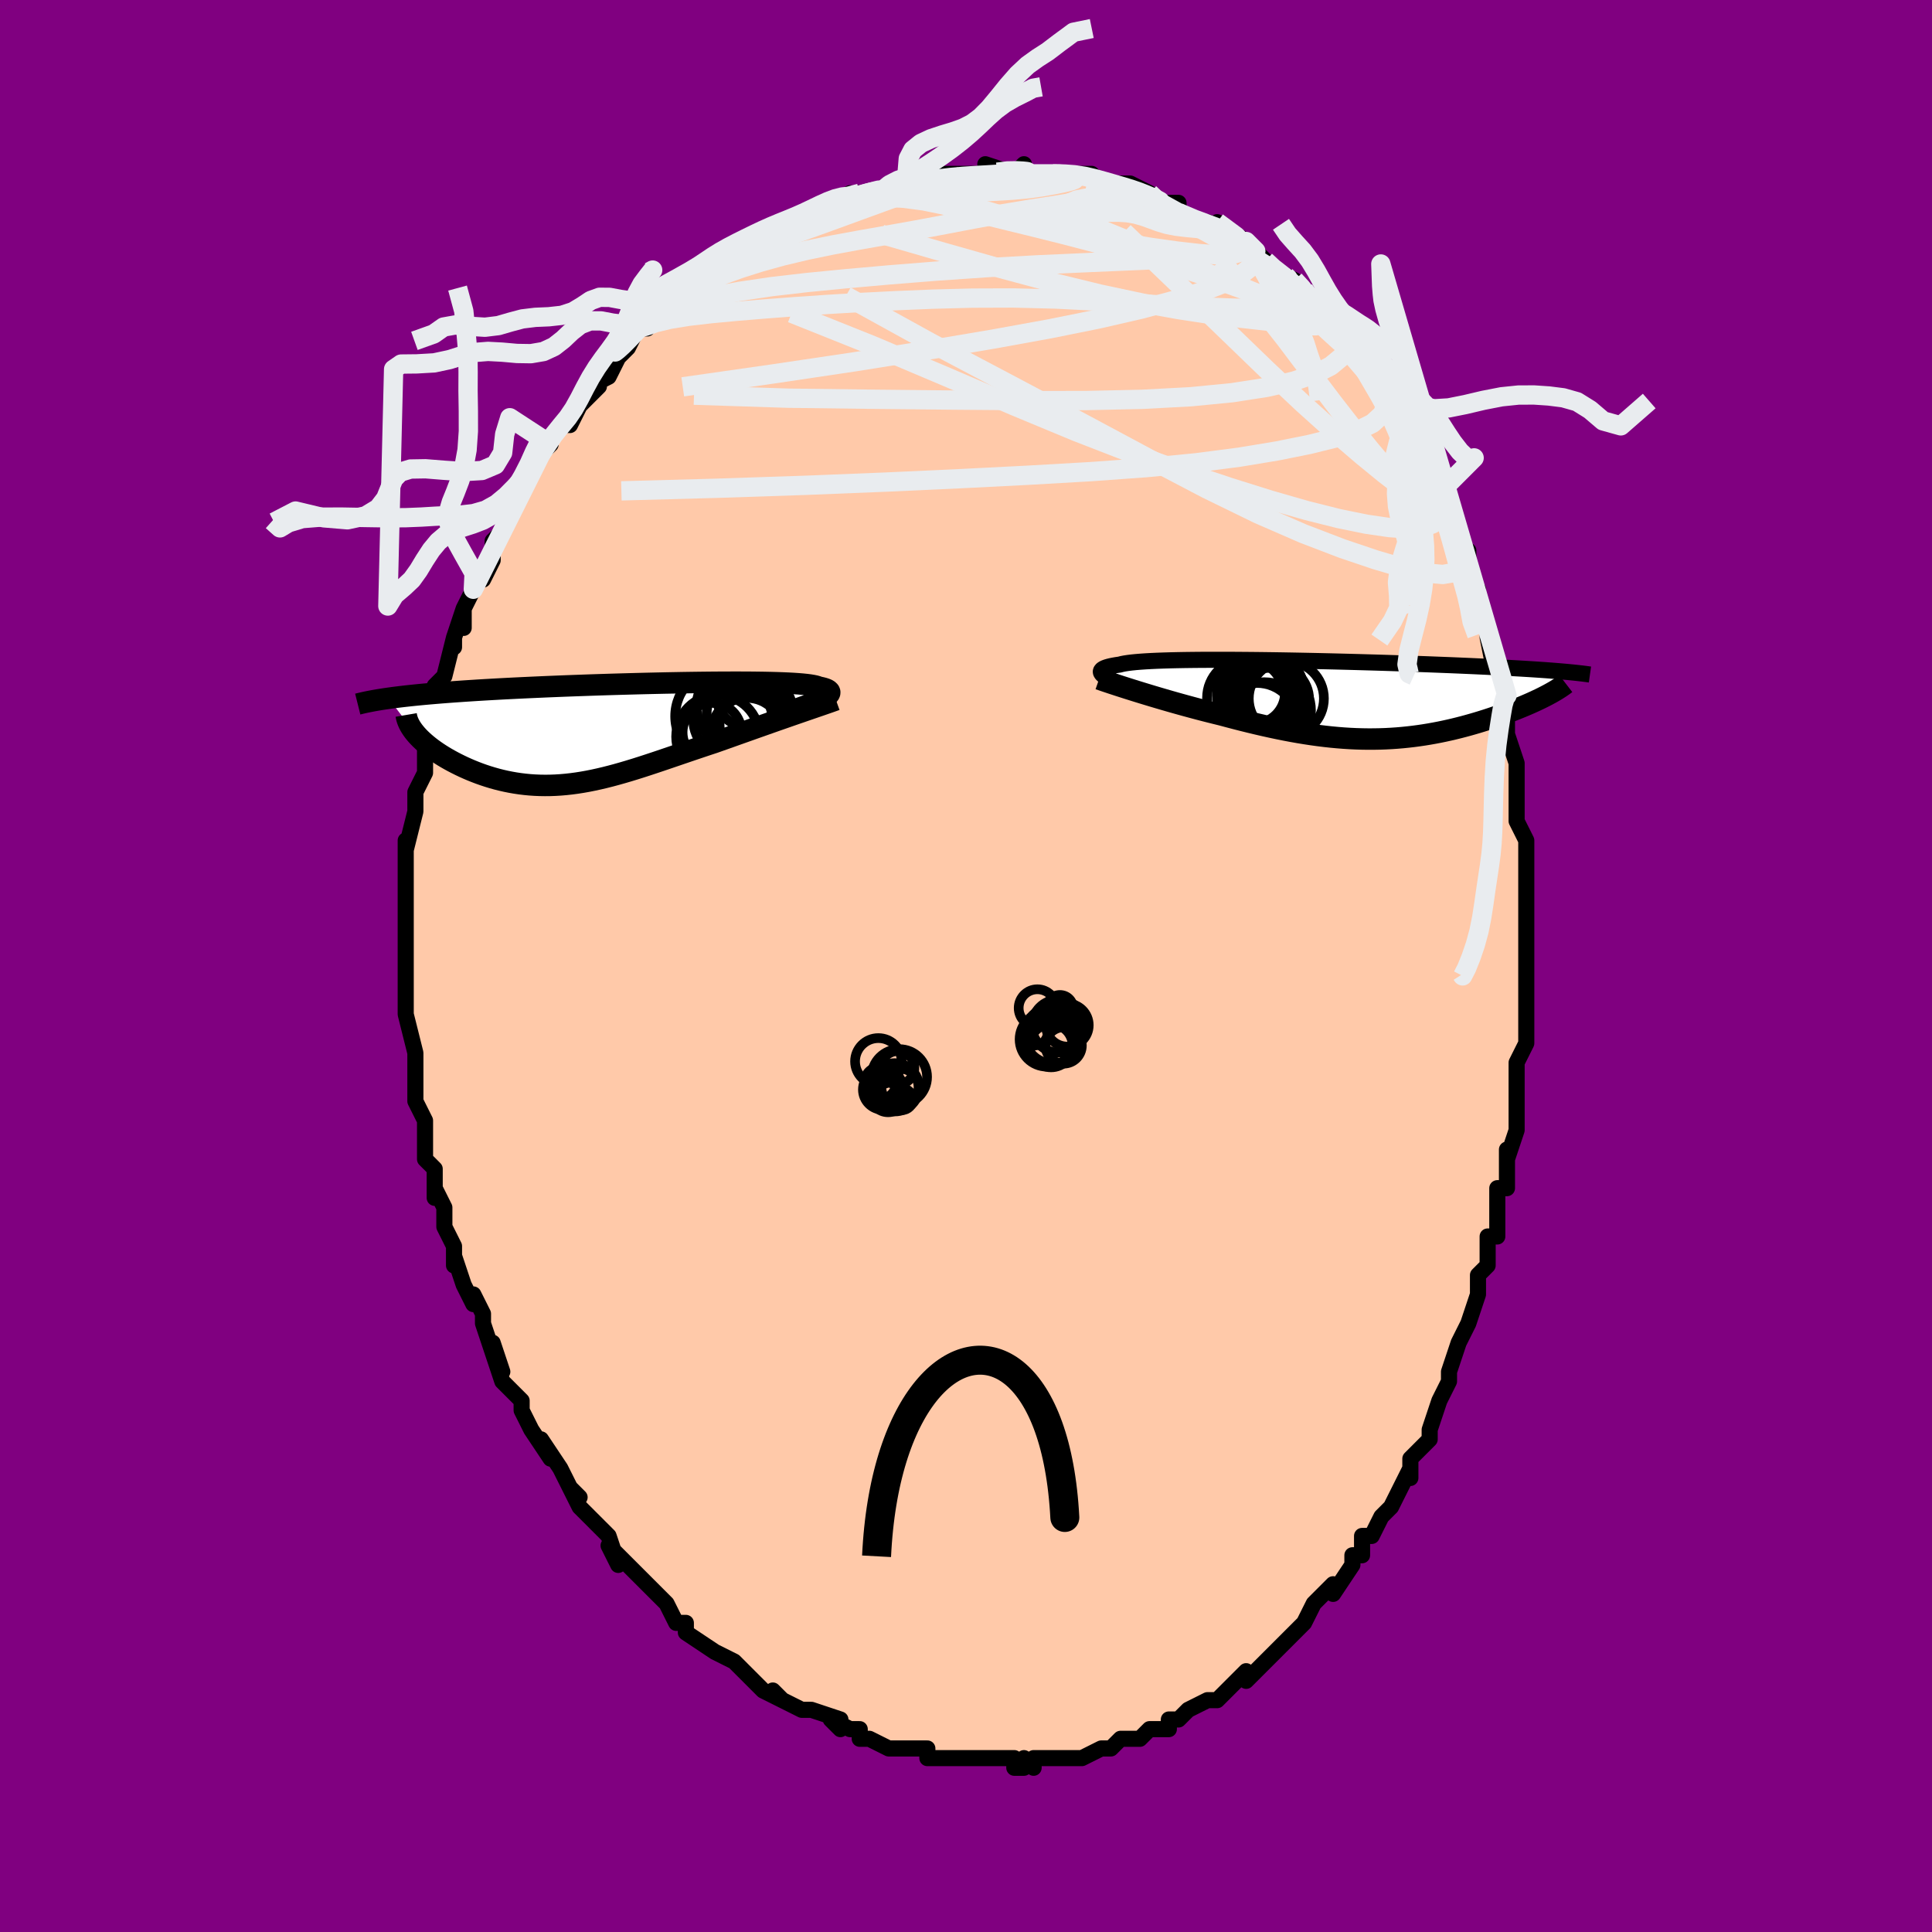 <svg viewBox="-100 -100 200 200" xmlns="http://www.w3.org/2000/svg" width="400" height="400" id="face-svg"><defs><clipPath id="leftEyeClipPath"><polyline points="21.749,-3.648,21.95,-3.759,22.118,-3.865,22.254,-3.967,22.356,-4.064,22.426,-4.156,22.463,-4.243,22.467,-4.327,22.438,-4.406,22.376,-4.48,22.282,-4.551,22.156,-4.618,21.997,-4.68,21.807,-4.739,21.586,-4.794,21.334,-4.846,21.173,-4.908,20.965,-4.967,20.708,-5.02,20.403,-5.07,20.05,-5.115,19.651,-5.156,19.207,-5.193,18.718,-5.226,18.186,-5.255,17.612,-5.28,16.999,-5.301,16.348,-5.319,15.66,-5.333,14.939,-5.343,14.186,-5.351,13.403,-5.355,12.592,-5.356,11.757,-5.354,10.898,-5.35,10.019,-5.343,9.122,-5.333,8.209,-5.321,7.282,-5.307,6.344,-5.29,5.398,-5.272,4.444,-5.251,3.486,-5.229,2.526,-5.205,1.566,-5.179,0.607,-5.152,-0.347,-5.124,-1.297,-5.094,-2.239,-5.063,-3.172,-5.03,-4.094,-4.997,-5.005,-4.963,-5.902,-4.927,-6.784,-4.891,-7.651,-4.853,-8.501,-4.815,-9.333,-4.776,-10.147,-4.737,-10.942,-4.697,-11.717,-4.656,-12.473,-4.614,-13.208,-4.572,-13.923,-4.529,-14.617,-4.485,-15.292,-4.441,-15.946,-4.396,-16.582,-4.351,-17.2,-4.305,-17.801,-4.258,-18.383,-4.21,-18.946,-4.162,-19.492,-4.113,-20.02,-4.063,-20.53,-4.012,-21.022,-3.96,-21.496,-3.908,-21.952,-3.855,-22.391,-3.801,-22.813,-3.746,-23.218,-3.69,-20.458,-0.097,-20.289,0.102,-20.105,0.302,-19.908,0.503,-19.697,0.704,-19.472,0.906,-19.234,1.109,-18.983,1.311,-18.72,1.512,-18.444,1.712,-18.156,1.911,-17.856,2.108,-17.545,2.304,-17.223,2.496,-16.89,2.685,-16.546,2.873,-16.188,3.059,-15.818,3.243,-15.435,3.425,-15.041,3.602,-14.636,3.775,-14.22,3.942,-13.794,4.104,-13.359,4.258,-12.915,4.404,-12.462,4.542,-12.001,4.671,-11.532,4.79,-11.056,4.898,-10.573,4.995,-10.083,5.081,-9.586,5.155,-9.083,5.216,-8.574,5.265,-8.059,5.3,-7.538,5.322,-7.012,5.33,-6.479,5.325,-5.941,5.305,-5.398,5.272,-4.848,5.224,-4.293,5.163,-3.731,5.088,-3.163,4.999,-2.59,4.897,-2.009,4.781,-1.422,4.653,-0.827,4.513,-0.226,4.361,0.383,4.198,0.999,4.024,1.624,3.84,2.257,3.647,2.898,3.445,3.547,3.235,4.205,3.018,4.872,2.795,5.547,2.566,6.231,2.333,6.923,2.097,7.624,1.858,8.332,1.617,9.048,1.376,9.77,1.134,10.499,0.894,11.081,0.688,11.663,0.482,12.246,0.275,12.828,0.068,13.408,-0.138,13.987,-0.343,14.562,-0.548,15.134,-0.75,15.7,-0.95,16.262,-1.148,16.816,-1.343,17.363,-1.535,17.901,-1.722,18.428,-1.906,18.944,-2.085"></polyline></clipPath><clipPath id="rightEyeClipPath"><polyline points="-24.363,-2.519,-24.47,-2.621,-24.546,-2.718,-24.591,-2.811,-24.604,-2.9,-24.585,-2.985,-24.535,-3.066,-24.453,-3.143,-24.339,-3.216,-24.193,-3.285,-24.015,-3.351,-23.805,-3.413,-23.565,-3.472,-23.293,-3.527,-22.991,-3.579,-22.658,-3.627,-22.423,-3.688,-22.137,-3.744,-21.801,-3.796,-21.416,-3.844,-20.983,-3.888,-20.501,-3.928,-19.974,-3.964,-19.401,-3.996,-18.786,-4.024,-18.129,-4.048,-17.432,-4.069,-16.699,-4.086,-15.93,-4.1,-15.129,-4.11,-14.298,-4.118,-13.439,-4.122,-12.554,-4.123,-11.648,-4.122,-10.721,-4.118,-9.776,-4.111,-8.817,-4.103,-7.845,-4.092,-6.864,-4.079,-5.875,-4.064,-4.882,-4.047,-3.886,-4.028,-2.89,-4.008,-1.895,-3.987,-0.905,-3.964,0.079,-3.94,1.055,-3.915,2.021,-3.889,2.975,-3.862,3.916,-3.835,4.842,-3.807,5.752,-3.778,6.645,-3.749,7.52,-3.719,8.375,-3.689,9.21,-3.659,10.024,-3.628,10.817,-3.597,11.588,-3.567,12.338,-3.536,13.065,-3.505,13.77,-3.474,14.454,-3.443,15.116,-3.412,15.758,-3.381,16.379,-3.35,16.981,-3.32,17.564,-3.289,18.128,-3.258,18.673,-3.227,19.2,-3.196,19.708,-3.165,20.199,-3.134,20.671,-3.103,21.125,-3.072,21.562,-3.041,21.982,-3.009,22.385,-2.978,22.771,-2.947,23.141,-2.915,21.654,-0.489,21.408,-0.361,21.151,-0.23,20.883,-0.098,20.605,0.035,20.317,0.17,20.018,0.306,19.709,0.443,19.39,0.581,19.061,0.719,18.722,0.858,18.375,0.998,18.018,1.137,17.652,1.276,17.277,1.415,16.892,1.554,16.496,1.694,16.089,1.834,15.671,1.974,15.243,2.113,14.805,2.251,14.357,2.387,13.9,2.521,13.433,2.653,12.958,2.782,12.474,2.907,11.981,3.029,11.48,3.146,10.971,3.258,10.455,3.365,9.93,3.466,9.398,3.561,8.859,3.649,8.312,3.73,7.758,3.804,7.197,3.869,6.629,3.927,6.054,3.976,5.471,4.016,4.882,4.047,4.286,4.068,3.682,4.079,3.072,4.081,2.454,4.072,1.829,4.053,1.197,4.024,0.558,3.984,-0.089,3.933,-0.743,3.872,-1.404,3.8,-2.073,3.717,-2.749,3.624,-3.432,3.52,-4.123,3.407,-4.821,3.283,-5.525,3.15,-6.237,3.007,-6.955,2.855,-7.68,2.695,-8.41,2.526,-9.145,2.35,-9.886,2.167,-10.63,1.977,-11.378,1.781,-12.128,1.581,-12.738,1.431,-13.347,1.279,-13.954,1.124,-14.559,0.966,-15.159,0.806,-15.756,0.644,-16.348,0.481,-16.933,0.317,-17.512,0.152,-18.082,-0.013,-18.644,-0.178,-19.195,-0.341,-19.735,-0.504,-20.262,-0.664,-20.775,-0.822"></polyline></clipPath><filter id="fuzzy"><feTurbulence id="turbulence" baseFrequency="0.05" numOctaves="3" type="noise" result="noise"></feTurbulence><feDisplacementMap in="SourceGraphic" in2="noise" scale="2"></feDisplacementMap></filter><linearGradient id="rainbowGradient" x1="0%" y1="0%" x2="100%" y2="0%"><stop offset="0%" style="stop-color: rgb(44, 34, 43);  stop-opacity: 1"></stop><stop offset="50%" style="stop-color: rgb(185, 55, 55);  stop-opacity: 1"></stop><stop offset="100%" style="stop-color: rgb(255, 105, 180);  stop-opacity: 1"></stop></linearGradient></defs><title>That&#39;s an ugly face</title><desc>CREATED BY XUAN TANG, MORE INFO AT TXSTC55.GITHUB.IO</desc><rect x="-100" y="-100" width="100%" height="100%" opacity="1" fill="rgb(128, 0, 128)"></rect><polyline id="faceContour" points="58,1,58,2,58,1,58,3,58,6,58,7,58,8,57,10,57,11,57,12,57,12,57,14,57,17,56,20,56,19,56,20,56,23,55,23,55,25,55,28,54,28,54,28,54,31,53,32,53,33,53,33,53,34,52,37,52,37,51,39,51,39,50,42,50,42,50,43,49,45,48,48,48,48,48,49,46,51,46,51,46,53,46,52,45,54,45,54,44,56,44,56,43,57,42,59,41,59,41,61,40,61,40,62,38,65,38,64,38,64,37,65,36,66,35,68,35,68,34,69,33,70,33,70,32,71,31,72,30,73,29,74,29,73,27,75,27,75,26,76,26,76,25,76,23,77,23,77,22,78,21,78,21,78,21,79,19,79,18,80,18,80,16,80,15,81,15,81,15,81,14,81,14,81,12,82,11,82,10,82,9,82,7,82,7,83,6,82,6,83,5,83,5,82,3,82,3,82,1,82,0,82,-2,82,-1,82,-3,82,-4,82,-4,81,-5,81,-6,81,-7,81,-8,81,-8,81,-10,80,-11,80,-11,79,-12,79,-14,78,-13,79,-13,78,-16,77,-17,77,-17,77,-19,76,-20,75,-19,76,-21,75,-22,74,-23,73,-22,74,-24,72,-24,72,-26,71,-26,71,-26,71,-29,69,-29,68,-30,68,-31,66,-31,66,-32,65,-33,64,-32,65,-34,63,-35,62,-37,60,-36,62,-37,59,-37,59,-38,58,-38,58,-40,56,-40,56,-41,54,-40,55,-41,54,-42,52,-42,52,-44,49,-43,51,-45,48,-46,46,-45,48,-46,46,-46,45,-48,43,-49,40,-48,42,-49,39,-49,40,-50,37,-50,36,-51,34,-51,35,-52,33,-53,30,-53,31,-53,29,-53,29,-54,27,-54,26,-54,25,-55,23,-55,24,-55,21,-55,21,-55,21,-56,20,-56,17,-56,16,-57,14,-57,13,-57,11,-57,11,-57,11,-57,9,-57,9,-58,5,-58,5,-58,4,-58,2,-58,1,-58,-1,-58,0,-58,-3,-58,-4,-58,-4,-58,-7,-58,-7,-58,-10,-58,-9,-58,-10,-58,-12,-58,-13,-58,-12,-57,-16,-57,-16,-57,-18,-56,-20,-56,-21,-56,-20,-56,-23,-56,-22,-56,-25,-55,-25,-55,-29,-55,-29,-54,-30,-54,-30,-53,-34,-53,-33,-53,-34,-52,-37,-52,-35,-52,-37,-51,-39,-50,-41,-50,-40,-49,-42,-49,-42,-49,-43,-49,-44,-48,-45,-48,-45,-47,-49,-46,-49,-46,-50,-45,-51,-44,-53,-43,-54,-44,-53,-42,-56,-42,-56,-41,-56,-40,-58,-40,-58,-38,-60,-39,-60,-37,-61,-36,-63,-36,-63,-35,-64,-35,-64,-34,-66,-33,-66,-33,-67,-33,-67,-31,-68,-30,-69,-31,-68,-28,-70,-28,-70,-26,-72,-27,-71,-26,-72,-25,-73,-24,-74,-23,-74,-22,-75,-21,-75,-21,-75,-19,-76,-19,-77,-17,-77,-18,-77,-16,-78,-15,-78,-14,-79,-14,-79,-12,-80,-13,-79,-11,-80,-9,-80,-8,-81,-6,-81,-6,-81,-6,-81,-6,-81,-5,-82,-3,-82,-2,-82,0,-82,0,-82,1,-82,2,-82,3,-82,2,-83,5,-82,6,-83,6,-82,7,-82,8,-82,9,-82,11,-82,10,-82,13,-82,13,-82,14,-81,15,-81,16,-81,16,-81,17,-81,19,-80,20,-79,20,-79,20,-79,22,-79,22,-78,24,-77,25,-77,27,-76,27,-76,26,-77,29,-75,30,-74,29,-74,30,-74,31,-73,32,-72,32,-72,34,-71,35,-70,35,-70,36,-68,37,-68,37,-67,38,-66,39,-66,40,-64,40,-64,40,-65,40,-64,41,-63,42,-61,43,-60,43,-60,45,-58,46,-56,45,-56,47,-54,47,-54,47,-53,48,-52,48,-51,49,-48,49,-49,50,-48,50,-47,50,-46,51,-44,52,-41,52,-43,52,-41,53,-38,53,-39,53,-36,54,-35,54,-35,54,-34,55,-29,55,-29,56,-28,56,-28,56,-28,56,-26,56,-25,56,-24,57,-21,57,-20,57,-17,57,-16,57,-15,58,-13,58,-13,58,-13,58,-10,58,-10,58,-7,58,-6,58,-4,58,-2,58,-2,58,1,58,2" fill="#ffc9a9" stroke="black" stroke-width="1.667" stroke-linejoin="round" filter="url(#fuzzy)"></polyline><g transform="translate(38.56 -27.574)"><polyline id="rightCountour" points="-24.363,-2.519,-24.47,-2.621,-24.546,-2.718,-24.591,-2.811,-24.604,-2.9,-24.585,-2.985,-24.535,-3.066,-24.453,-3.143,-24.339,-3.216,-24.193,-3.285,-24.015,-3.351,-23.805,-3.413,-23.565,-3.472,-23.293,-3.527,-22.991,-3.579,-22.658,-3.627,-22.423,-3.688,-22.137,-3.744,-21.801,-3.796,-21.416,-3.844,-20.983,-3.888,-20.501,-3.928,-19.974,-3.964,-19.401,-3.996,-18.786,-4.024,-18.129,-4.048,-17.432,-4.069,-16.699,-4.086,-15.93,-4.1,-15.129,-4.11,-14.298,-4.118,-13.439,-4.122,-12.554,-4.123,-11.648,-4.122,-10.721,-4.118,-9.776,-4.111,-8.817,-4.103,-7.845,-4.092,-6.864,-4.079,-5.875,-4.064,-4.882,-4.047,-3.886,-4.028,-2.89,-4.008,-1.895,-3.987,-0.905,-3.964,0.079,-3.94,1.055,-3.915,2.021,-3.889,2.975,-3.862,3.916,-3.835,4.842,-3.807,5.752,-3.778,6.645,-3.749,7.52,-3.719,8.375,-3.689,9.21,-3.659,10.024,-3.628,10.817,-3.597,11.588,-3.567,12.338,-3.536,13.065,-3.505,13.77,-3.474,14.454,-3.443,15.116,-3.412,15.758,-3.381,16.379,-3.35,16.981,-3.32,17.564,-3.289,18.128,-3.258,18.673,-3.227,19.2,-3.196,19.708,-3.165,20.199,-3.134,20.671,-3.103,21.125,-3.072,21.562,-3.041,21.982,-3.009,22.385,-2.978,22.771,-2.947,23.141,-2.915,21.654,-0.489,21.408,-0.361,21.151,-0.23,20.883,-0.098,20.605,0.035,20.317,0.17,20.018,0.306,19.709,0.443,19.39,0.581,19.061,0.719,18.722,0.858,18.375,0.998,18.018,1.137,17.652,1.276,17.277,1.415,16.892,1.554,16.496,1.694,16.089,1.834,15.671,1.974,15.243,2.113,14.805,2.251,14.357,2.387,13.9,2.521,13.433,2.653,12.958,2.782,12.474,2.907,11.981,3.029,11.48,3.146,10.971,3.258,10.455,3.365,9.93,3.466,9.398,3.561,8.859,3.649,8.312,3.73,7.758,3.804,7.197,3.869,6.629,3.927,6.054,3.976,5.471,4.016,4.882,4.047,4.286,4.068,3.682,4.079,3.072,4.081,2.454,4.072,1.829,4.053,1.197,4.024,0.558,3.984,-0.089,3.933,-0.743,3.872,-1.404,3.8,-2.073,3.717,-2.749,3.624,-3.432,3.52,-4.123,3.407,-4.821,3.283,-5.525,3.15,-6.237,3.007,-6.955,2.855,-7.68,2.695,-8.41,2.526,-9.145,2.35,-9.886,2.167,-10.63,1.977,-11.378,1.781,-12.128,1.581,-12.738,1.431,-13.347,1.279,-13.954,1.124,-14.559,0.966,-15.159,0.806,-15.756,0.644,-16.348,0.481,-16.933,0.317,-17.512,0.152,-18.082,-0.013,-18.644,-0.178,-19.195,-0.341,-19.735,-0.504,-20.262,-0.664,-20.775,-0.822" fill="white" stroke="white" stroke-width="0" stroke-linejoin="round" filter="url(#fuzzy)"></polyline></g><g transform="translate(-36.574 -24.022)"><polyline id="leftCountour" points="21.749,-3.648,21.95,-3.759,22.118,-3.865,22.254,-3.967,22.356,-4.064,22.426,-4.156,22.463,-4.243,22.467,-4.327,22.438,-4.406,22.376,-4.48,22.282,-4.551,22.156,-4.618,21.997,-4.68,21.807,-4.739,21.586,-4.794,21.334,-4.846,21.173,-4.908,20.965,-4.967,20.708,-5.02,20.403,-5.07,20.05,-5.115,19.651,-5.156,19.207,-5.193,18.718,-5.226,18.186,-5.255,17.612,-5.28,16.999,-5.301,16.348,-5.319,15.66,-5.333,14.939,-5.343,14.186,-5.351,13.403,-5.355,12.592,-5.356,11.757,-5.354,10.898,-5.35,10.019,-5.343,9.122,-5.333,8.209,-5.321,7.282,-5.307,6.344,-5.29,5.398,-5.272,4.444,-5.251,3.486,-5.229,2.526,-5.205,1.566,-5.179,0.607,-5.152,-0.347,-5.124,-1.297,-5.094,-2.239,-5.063,-3.172,-5.03,-4.094,-4.997,-5.005,-4.963,-5.902,-4.927,-6.784,-4.891,-7.651,-4.853,-8.501,-4.815,-9.333,-4.776,-10.147,-4.737,-10.942,-4.697,-11.717,-4.656,-12.473,-4.614,-13.208,-4.572,-13.923,-4.529,-14.617,-4.485,-15.292,-4.441,-15.946,-4.396,-16.582,-4.351,-17.2,-4.305,-17.801,-4.258,-18.383,-4.21,-18.946,-4.162,-19.492,-4.113,-20.02,-4.063,-20.53,-4.012,-21.022,-3.96,-21.496,-3.908,-21.952,-3.855,-22.391,-3.801,-22.813,-3.746,-23.218,-3.69,-20.458,-0.097,-20.289,0.102,-20.105,0.302,-19.908,0.503,-19.697,0.704,-19.472,0.906,-19.234,1.109,-18.983,1.311,-18.72,1.512,-18.444,1.712,-18.156,1.911,-17.856,2.108,-17.545,2.304,-17.223,2.496,-16.89,2.685,-16.546,2.873,-16.188,3.059,-15.818,3.243,-15.435,3.425,-15.041,3.602,-14.636,3.775,-14.22,3.942,-13.794,4.104,-13.359,4.258,-12.915,4.404,-12.462,4.542,-12.001,4.671,-11.532,4.79,-11.056,4.898,-10.573,4.995,-10.083,5.081,-9.586,5.155,-9.083,5.216,-8.574,5.265,-8.059,5.3,-7.538,5.322,-7.012,5.33,-6.479,5.325,-5.941,5.305,-5.398,5.272,-4.848,5.224,-4.293,5.163,-3.731,5.088,-3.163,4.999,-2.59,4.897,-2.009,4.781,-1.422,4.653,-0.827,4.513,-0.226,4.361,0.383,4.198,0.999,4.024,1.624,3.84,2.257,3.647,2.898,3.445,3.547,3.235,4.205,3.018,4.872,2.795,5.547,2.566,6.231,2.333,6.923,2.097,7.624,1.858,8.332,1.617,9.048,1.376,9.77,1.134,10.499,0.894,11.081,0.688,11.663,0.482,12.246,0.275,12.828,0.068,13.408,-0.138,13.987,-0.343,14.562,-0.548,15.134,-0.75,15.7,-0.95,16.262,-1.148,16.816,-1.343,17.363,-1.535,17.901,-1.722,18.428,-1.906,18.944,-2.085" fill="white" stroke="white" stroke-width="0" stroke-linejoin="round" filter="url(#fuzzy)"></polyline></g><g transform="translate(38.56 -27.574)"><polyline id="rightUpper" points="-21.762,-1.264,-22.133,-1.41,-22.482,-1.551,-22.809,-1.688,-23.112,-1.82,-23.389,-1.948,-23.64,-2.071,-23.864,-2.189,-24.06,-2.304,-24.226,-2.414,-24.363,-2.519,-24.47,-2.621,-24.546,-2.718,-24.591,-2.811,-24.604,-2.9,-24.585,-2.985,-24.535,-3.066,-24.453,-3.143,-24.339,-3.216,-24.193,-3.285,-24.015,-3.351,-23.805,-3.413,-23.565,-3.472,-23.293,-3.527,-22.991,-3.579,-22.658,-3.627,-22.423,-3.688,-22.137,-3.744,-21.801,-3.796,-21.416,-3.844,-20.983,-3.888,-20.501,-3.928,-19.974,-3.964,-19.401,-3.996,-18.786,-4.024,-18.129,-4.048,-17.432,-4.069,-16.699,-4.086,-15.93,-4.1,-15.129,-4.11,-14.298,-4.118,-13.439,-4.122,-12.554,-4.123,-11.648,-4.122,-10.721,-4.118,-9.776,-4.111,-8.817,-4.103,-7.845,-4.092,-6.864,-4.079,-5.875,-4.064,-4.882,-4.047,-3.886,-4.028,-2.89,-4.008,-1.895,-3.987,-0.905,-3.964,0.079,-3.94,1.055,-3.915,2.021,-3.889,2.975,-3.862,3.916,-3.835,4.842,-3.807,5.752,-3.778,6.645,-3.749,7.52,-3.719,8.375,-3.689,9.21,-3.659,10.024,-3.628,10.817,-3.597,11.588,-3.567,12.338,-3.536,13.065,-3.505,13.77,-3.474,14.454,-3.443,15.116,-3.412,15.758,-3.381,16.379,-3.35,16.981,-3.32,17.564,-3.289,18.128,-3.258,18.673,-3.227,19.2,-3.196,19.708,-3.165,20.199,-3.134,20.671,-3.103,21.125,-3.072,21.562,-3.041,21.982,-3.009,22.385,-2.978,22.771,-2.947,23.141,-2.915,23.495,-2.884,23.834,-2.853,24.158,-2.821,24.467,-2.79,24.761,-2.758,25.042,-2.726,25.309,-2.695,25.563,-2.663,25.804,-2.631,26.032,-2.599" fill="none" stroke="black" stroke-width="1.667" stroke-linejoin="round" filter="url(#fuzzy)"></polyline><polyline id="rightLower" points="-24.784,-2.128,-24.502,-2.03,-24.188,-1.923,-23.844,-1.808,-23.474,-1.684,-23.077,-1.554,-22.657,-1.417,-22.215,-1.275,-21.753,-1.128,-21.273,-0.977,-20.775,-0.822,-20.262,-0.664,-19.735,-0.504,-19.195,-0.341,-18.644,-0.178,-18.082,-0.013,-17.512,0.152,-16.933,0.317,-16.348,0.481,-15.756,0.644,-15.159,0.806,-14.559,0.966,-13.954,1.124,-13.347,1.279,-12.738,1.431,-12.128,1.581,-11.378,1.781,-10.63,1.977,-9.886,2.167,-9.145,2.35,-8.41,2.526,-7.68,2.695,-6.955,2.855,-6.237,3.007,-5.525,3.15,-4.821,3.283,-4.123,3.407,-3.432,3.52,-2.749,3.624,-2.073,3.717,-1.404,3.8,-0.743,3.872,-0.089,3.933,0.558,3.984,1.197,4.024,1.829,4.053,2.454,4.072,3.072,4.081,3.682,4.079,4.286,4.068,4.882,4.047,5.471,4.016,6.054,3.976,6.629,3.927,7.197,3.869,7.758,3.804,8.312,3.73,8.859,3.649,9.398,3.561,9.93,3.466,10.455,3.365,10.971,3.258,11.48,3.146,11.981,3.029,12.474,2.907,12.958,2.782,13.433,2.653,13.9,2.521,14.357,2.387,14.805,2.251,15.243,2.113,15.671,1.974,16.089,1.834,16.496,1.694,16.892,1.554,17.277,1.415,17.652,1.276,18.018,1.137,18.375,0.998,18.722,0.858,19.061,0.719,19.39,0.581,19.709,0.443,20.018,0.306,20.317,0.17,20.605,0.035,20.883,-0.098,21.151,-0.23,21.408,-0.361,21.654,-0.489,21.889,-0.616,22.114,-0.741,22.328,-0.864,22.53,-0.984,22.723,-1.103,22.904,-1.219,23.075,-1.334,23.236,-1.446,23.386,-1.556,23.527,-1.664" fill="none" stroke="black" stroke-width="2.222" stroke-linejoin="round" filter="url(#fuzzy)"></polyline><!--[--><circle r="3.889" cx="-5.398" cy="-0.114" stroke="black" fill="none" stroke-width="1" filter="url(#fuzzy)" clip-path="url(#rightEyeClipPath)"></circle><circle r="3.648" cx="-7.264" cy="-1.021" stroke="black" fill="none" stroke-width="1" filter="url(#fuzzy)" clip-path="url(#rightEyeClipPath)"></circle><circle r="4.241" cx="-8.445" cy="2.513" stroke="black" fill="none" stroke-width="1" filter="url(#fuzzy)" clip-path="url(#rightEyeClipPath)"></circle><circle r="4.024" cx="-9.585" cy="-0.185" stroke="black" fill="none" stroke-width="1" filter="url(#fuzzy)" clip-path="url(#rightEyeClipPath)"></circle><circle r="4.566" cx="-8.028" cy="-0.47" stroke="black" fill="none" stroke-width="1" filter="url(#fuzzy)" clip-path="url(#rightEyeClipPath)"></circle><circle r="4.396" cx="-7.245" cy="1.109" stroke="black" fill="none" stroke-width="1" filter="url(#fuzzy)" clip-path="url(#rightEyeClipPath)"></circle><circle r="4.522" cx="-7.687" cy="2.717" stroke="black" fill="none" stroke-width="1" filter="url(#fuzzy)" clip-path="url(#rightEyeClipPath)"></circle><circle r="3.351" cx="-7.846" cy="-0.423" stroke="black" fill="none" stroke-width="1" filter="url(#fuzzy)" clip-path="url(#rightEyeClipPath)"></circle><circle r="3.527" cx="-6.567" cy="-0.012" stroke="black" fill="none" stroke-width="1" filter="url(#fuzzy)" clip-path="url(#rightEyeClipPath)"></circle><circle r="3.224" cx="-8.756" cy="-0.729" stroke="black" fill="none" stroke-width="1" filter="url(#fuzzy)" clip-path="url(#rightEyeClipPath)"></circle><!--]--></g><g transform="translate(-36.574 -24.022)"><polyline id="leftUpper" points="18.065,-2.247,18.56,-2.412,19.03,-2.571,19.472,-2.725,19.887,-2.873,20.273,-3.015,20.629,-3.152,20.956,-3.284,21.252,-3.41,21.516,-3.531,21.749,-3.648,21.95,-3.759,22.118,-3.865,22.254,-3.967,22.356,-4.064,22.426,-4.156,22.463,-4.243,22.467,-4.327,22.438,-4.406,22.376,-4.48,22.282,-4.551,22.156,-4.618,21.997,-4.68,21.807,-4.739,21.586,-4.794,21.334,-4.846,21.173,-4.908,20.965,-4.967,20.708,-5.02,20.403,-5.07,20.05,-5.115,19.651,-5.156,19.207,-5.193,18.718,-5.226,18.186,-5.255,17.612,-5.28,16.999,-5.301,16.348,-5.319,15.66,-5.333,14.939,-5.343,14.186,-5.351,13.403,-5.355,12.592,-5.356,11.757,-5.354,10.898,-5.35,10.019,-5.343,9.122,-5.333,8.209,-5.321,7.282,-5.307,6.344,-5.29,5.398,-5.272,4.444,-5.251,3.486,-5.229,2.526,-5.205,1.566,-5.179,0.607,-5.152,-0.347,-5.124,-1.297,-5.094,-2.239,-5.063,-3.172,-5.03,-4.094,-4.997,-5.005,-4.963,-5.902,-4.927,-6.784,-4.891,-7.651,-4.853,-8.501,-4.815,-9.333,-4.776,-10.147,-4.737,-10.942,-4.697,-11.717,-4.656,-12.473,-4.614,-13.208,-4.572,-13.923,-4.529,-14.617,-4.485,-15.292,-4.441,-15.946,-4.396,-16.582,-4.351,-17.2,-4.305,-17.801,-4.258,-18.383,-4.21,-18.946,-4.162,-19.492,-4.113,-20.02,-4.063,-20.53,-4.012,-21.022,-3.96,-21.496,-3.908,-21.952,-3.855,-22.391,-3.801,-22.813,-3.746,-23.218,-3.69,-23.606,-3.634,-23.978,-3.577,-24.333,-3.519,-24.672,-3.46,-24.996,-3.4,-25.305,-3.34,-25.598,-3.279,-25.877,-3.217,-26.142,-3.154,-26.393,-3.091" fill="none" stroke="black" stroke-width="2.222" stroke-linejoin="round" filter="url(#fuzzy)"></polyline><polyline id="leftLower" points="23.106,-3.528,22.799,-3.418,22.462,-3.299,22.098,-3.172,21.708,-3.037,21.295,-2.895,20.86,-2.745,20.406,-2.589,19.934,-2.427,19.446,-2.258,18.944,-2.085,18.428,-1.906,17.901,-1.722,17.363,-1.535,16.816,-1.343,16.262,-1.148,15.7,-0.95,15.134,-0.75,14.562,-0.548,13.987,-0.343,13.408,-0.138,12.828,0.068,12.246,0.275,11.663,0.482,11.081,0.688,10.499,0.894,9.77,1.134,9.048,1.376,8.332,1.617,7.624,1.858,6.923,2.097,6.231,2.333,5.547,2.566,4.872,2.795,4.205,3.018,3.547,3.235,2.898,3.445,2.257,3.647,1.624,3.84,0.999,4.024,0.383,4.198,-0.226,4.361,-0.827,4.513,-1.422,4.653,-2.009,4.781,-2.59,4.897,-3.163,4.999,-3.731,5.088,-4.293,5.163,-4.848,5.224,-5.398,5.272,-5.941,5.305,-6.479,5.325,-7.012,5.33,-7.538,5.322,-8.059,5.3,-8.574,5.265,-9.083,5.216,-9.586,5.155,-10.083,5.081,-10.573,4.995,-11.056,4.898,-11.532,4.79,-12.001,4.671,-12.462,4.542,-12.915,4.404,-13.359,4.258,-13.794,4.104,-14.22,3.942,-14.636,3.775,-15.041,3.602,-15.435,3.425,-15.818,3.243,-16.188,3.059,-16.546,2.873,-16.89,2.685,-17.223,2.496,-17.545,2.304,-17.856,2.108,-18.156,1.911,-18.444,1.712,-18.72,1.512,-18.983,1.311,-19.234,1.109,-19.472,0.906,-19.697,0.704,-19.908,0.503,-20.105,0.302,-20.289,0.102,-20.458,-0.097,-20.614,-0.294,-20.755,-0.489,-20.882,-0.682,-20.995,-0.873,-21.093,-1.061,-21.178,-1.247,-21.248,-1.431,-21.305,-1.611,-21.348,-1.789,-21.378,-1.965" fill="none" stroke="black" stroke-width="2.222" stroke-linejoin="round" filter="url(#fuzzy)"></polyline><!--[--><circle r="3.781" cx="14.846" cy="-0.974" stroke="black" fill="none" stroke-width="1" filter="url(#fuzzy)" clip-path="url(#leftEyeClipPath)"></circle><circle r="3.716" cx="13.89" cy="-0.022" stroke="black" fill="none" stroke-width="1" filter="url(#fuzzy)" clip-path="url(#leftEyeClipPath)"></circle><circle r="4.997" cx="11.465" cy="-1.831" stroke="black" fill="none" stroke-width="1" filter="url(#fuzzy)" clip-path="url(#leftEyeClipPath)"></circle><circle r="4.342" cx="13.022" cy="-2.823" stroke="black" fill="none" stroke-width="1" filter="url(#fuzzy)" clip-path="url(#leftEyeClipPath)"></circle><circle r="3.048" cx="10.282" cy="-0.167" stroke="black" fill="none" stroke-width="1" filter="url(#fuzzy)" clip-path="url(#leftEyeClipPath)"></circle><circle r="3.409" cx="14.119" cy="-4.043" stroke="black" fill="none" stroke-width="1" filter="url(#fuzzy)" clip-path="url(#leftEyeClipPath)"></circle><circle r="4.494" cx="14.213" cy="-1.996" stroke="black" fill="none" stroke-width="1" filter="url(#fuzzy)" clip-path="url(#leftEyeClipPath)"></circle><circle r="4.311" cx="10.88" cy="0.285" stroke="black" fill="none" stroke-width="1" filter="url(#fuzzy)" clip-path="url(#leftEyeClipPath)"></circle><circle r="4.094" cx="12.428" cy="-1.531" stroke="black" fill="none" stroke-width="1" filter="url(#fuzzy)" clip-path="url(#leftEyeClipPath)"></circle><circle r="4.083" cx="14.344" cy="0.006" stroke="black" fill="none" stroke-width="1" filter="url(#fuzzy)" clip-path="url(#leftEyeClipPath)"></circle><!--]--></g><g id="hairs"><!--[--><polyline points="-27,-71,-25.929,-71.96,-24.627,-72.873,-23.138,-73.682,-21.509,-74.397,-19.784,-75.056,-17.99,-75.696,-16.145,-76.349,-14.273,-77.023,-12.398,-77.706,-10.548,-78.381,-8.749,-79.036,-7.03,-79.662,-5.422,-80.244,-3.949,-80.754,-2.618,-81.163,-1.456,-81.472,-0.568,-81.725" fill="none" stroke="rgb(233, 236, 239)" stroke-width="2" stroke-linejoin="round" filter="url(#fuzzy)"></polyline><polyline points="49,-48,49.138,-48.416,49.178,-48.292,48.96,-48.029,48.5,-47.843,47.777,-47.93,46.718,-48.442,45.251,-49.44,43.342,-50.913,40.986,-52.841,38.18,-55.245,34.908,-58.187,31.132,-61.737,26.8,-65.921,21.857,-70.691,16.352,-75.978" fill="none" stroke="rgb(233, 236, 239)" stroke-width="2" stroke-linejoin="round" filter="url(#fuzzy)"></polyline><polyline points="48,-52,48.246,-50.711,48.629,-49.638,48.96,-48.923,49.2,-48.341,49.355,-47.77,49.433,-47.222,49.42,-46.777,49.282,-46.514,48.987,-46.476,48.513,-46.678,47.854,-47.124,47.014,-47.823,45.998,-48.792,44.806,-50.047,43.431,-51.6,41.856,-53.471,40.06,-55.691,38.029,-58.3,35.738,-61.334,33.124,-64.805,30.053,-68.709,26.383,-73.052" fill="none" stroke="rgb(233, 236, 239)" stroke-width="2" stroke-linejoin="round" filter="url(#fuzzy)"></polyline><polyline points="26,-77,27.977,-75.538,28.695,-74.761,28.804,-74.357,28.652,-74.094,28.324,-73.88,27.779,-73.714,26.945,-73.625,25.736,-73.636,24.071,-73.76,21.882,-74.009,19.146,-74.39,15.893,-74.919,12.191,-75.624,8.109,-76.547,3.623,-77.735,-1.523,-79.211" fill="none" stroke="rgb(233, 236, 239)" stroke-width="2" stroke-linejoin="round" filter="url(#fuzzy)"></polyline><polyline points="34,-71,34.725,-70.214,35.355,-69.415,36.03,-68.57,36.726,-67.743,37.417,-66.968,38.078,-66.262,38.673,-65.645,39.172,-65.125,39.563,-64.694,39.858,-64.329,40.078,-64.005,40.238,-63.716,40.335,-63.485,40.343,-63.356,40.22,-63.376,39.916,-63.589,39.382,-64.029,38.586,-64.724,37.517,-65.698,36.189,-66.959,34.633,-68.496,32.904,-70.256,31.18,-72.124" fill="none" stroke="rgb(233, 236, 239)" stroke-width="2" stroke-linejoin="round" filter="url(#fuzzy)"></polyline><polyline points="-18,-77,-16.345,-77.691,-14.981,-78.187,-13.709,-78.618,-12.402,-78.981,-10.974,-79.283,-9.382,-79.559,-7.642,-79.84,-5.828,-80.133,-4.037,-80.423,-2.357,-80.687,-0.828,-80.921,0.555,-81.135,1.832,-81.344,3.034,-81.551,4.157,-81.737,5.15,-81.878,5.932,-81.96,6.418,-81.992,6.569,-81.999,6.417,-82" fill="none" stroke="rgb(233, 236, 239)" stroke-width="2" stroke-linejoin="round" filter="url(#fuzzy)"></polyline><polyline points="-34,-66,-33.163,-66.225,-32.138,-66.59,-30.64,-66.949,-28.689,-67.263,-26.363,-67.532,-23.717,-67.779,-20.799,-68.021,-17.662,-68.259,-14.348,-68.485,-10.874,-68.691,-7.228,-68.876,-3.391,-69.033,0.651,-69.139,4.893,-69.154,9.309,-69.043,13.852,-68.813,18.457,-68.529,23.048,-68.277,27.587,-68.104,32.148,-67.995" fill="none" stroke="rgb(233, 236, 239)" stroke-width="2" stroke-linejoin="round" filter="url(#fuzzy)"></polyline><polyline points="39,-66,39.633,-64.792,39.935,-64.358,40.192,-64.032,40.539,-63.536,40.993,-62.863,41.496,-62.13,41.963,-61.458,42.307,-60.94,42.452,-60.644,42.341,-60.629,41.944,-60.958,41.251,-61.685,40.262,-62.842,38.965,-64.432,37.311,-66.447,35.126,-68.922" fill="none" stroke="rgb(233, 236, 239)" stroke-width="2" stroke-linejoin="round" filter="url(#fuzzy)"></polyline><polyline points="43,-60,43.329,-59.391,43.524,-58.249,43.119,-57.132,42.088,-56.182,40.471,-55.381,38.286,-54.668,35.534,-53.989,32.21,-53.32,28.307,-52.674,23.805,-52.09,18.684,-51.593,12.927,-51.177,6.529,-50.809,-0.508,-50.452,-8.198,-50.098,-16.591,-49.762,-25.761,-49.456,-35.675,-49.187" fill="none" stroke="rgb(233, 236, 239)" stroke-width="2" stroke-linejoin="round" filter="url(#fuzzy)"></polyline><polyline points="49,-49,49.487,-48.113,49.397,-47.265,48.999,-46.442,48.309,-45.776,47.252,-45.377,45.769,-45.258,43.836,-45.384,41.449,-45.733,38.61,-46.312,35.313,-47.138,31.545,-48.218,27.291,-49.551,22.535,-51.145,17.259,-53.04,11.436,-55.299,5.023,-57.962,-2.021,-60.989,-9.716,-64.247,-18.051,-67.581" fill="none" stroke="rgb(233, 236, 239)" stroke-width="2" stroke-linejoin="round" filter="url(#fuzzy)"></polyline><polyline points="52,-41,51.858,-41.708,51.447,-41.262,50.642,-40.746,49.354,-40.53,47.556,-40.691,45.233,-41.212,42.367,-42.056,38.931,-43.217,34.899,-44.76,30.239,-46.789,24.917,-49.385,18.899,-52.539,12.152,-56.154,4.658,-60.127,-3.558,-64.467,-12.427,-69.357" fill="none" stroke="rgb(233, 236, 239)" stroke-width="2" stroke-linejoin="round" filter="url(#fuzzy)"></polyline><polyline points="29,-74,29.694,-73.676,29.839,-73.026,29.417,-72.301,28.441,-71.546,26.877,-70.745,24.666,-69.884,21.756,-68.963,18.125,-67.993,13.762,-66.989,8.661,-65.96,2.795,-64.895,-3.889,-63.766,-11.457,-62.558,-19.939,-61.296,-29.321,-59.955" fill="none" stroke="rgb(233, 236, 239)" stroke-width="2" stroke-linejoin="round" filter="url(#fuzzy)"></polyline><polyline points="31,-73,31.806,-72.254,32.71,-71.549,33.719,-70.735,34.702,-69.841,35.607,-68.917,36.432,-68.012,37.187,-67.164,37.873,-66.404,38.483,-65.757,38.997,-65.238,39.395,-64.85,39.666,-64.586,39.804,-64.432,39.81,-64.379,39.678,-64.441,39.393,-64.663,38.931,-65.112,38.263,-65.854,37.354,-66.943,36.204,-68.401" fill="none" stroke="rgb(233, 236, 239)" stroke-width="2" stroke-linejoin="round" filter="url(#fuzzy)"></polyline><polyline points="9,-82,10.243,-81.983,11.224,-81.91,12.283,-81.745,13.354,-81.496,14.383,-81.212,15.355,-80.932,16.269,-80.665,17.126,-80.4,17.916,-80.126,18.619,-79.849,19.203,-79.595,19.645,-79.391,19.933,-79.252,20.066,-79.18,20.039,-79.166,19.836,-79.206,19.42,-79.316,18.735,-79.527,17.724,-79.868,16.356,-80.334,14.634,-80.865,12.63,-81.396" fill="none" stroke="rgb(233, 236, 239)" stroke-width="2" stroke-linejoin="round" filter="url(#fuzzy)"></polyline><polyline points="-28,-70,-27.491,-70.467,-26.717,-71.123,-25.869,-71.77,-24.863,-72.474,-23.684,-73.229,-22.389,-73.989,-21.05,-74.714,-19.725,-75.391,-18.452,-76.024,-17.245,-76.624,-16.104,-77.193,-15.03,-77.726,-14.038,-78.21,-13.164,-78.636,-12.465,-78.99,-12.008,-79.259,-11.844,-79.431,-11.97,-79.503,-12.32,-79.491,-12.81,-79.405,-13.417,-79.225" fill="none" stroke="rgb(233, 236, 239)" stroke-width="2" stroke-linejoin="round" filter="url(#fuzzy)"></polyline><polyline points="-18,-77,-16.432,-77.692,-15.293,-78.199,-14.415,-78.638,-13.698,-78.986,-13.086,-79.222,-12.555,-79.355,-12.123,-79.405,-11.864,-79.374,-11.898,-79.235,-12.356,-78.939,-13.337,-78.437,-14.87,-77.713,-16.883,-76.819,-19.239,-75.886" fill="none" stroke="rgb(233, 236, 239)" stroke-width="2" stroke-linejoin="round" filter="url(#fuzzy)"></polyline><polyline points="-28,-70,-27.398,-70.443,-26.334,-71.042,-25.01,-71.604,-23.343,-72.203,-21.32,-72.846,-18.997,-73.49,-16.45,-74.097,-13.745,-74.653,-10.928,-75.17,-8.04,-75.679,-5.122,-76.203,-2.203,-76.751,0.706,-77.306,3.619,-77.84,6.57,-78.333,9.564,-78.794,12.508,-79.299,15.128,-79.991" fill="none" stroke="rgb(233, 236, 239)" stroke-width="2" stroke-linejoin="round" filter="url(#fuzzy)"></polyline><polyline points="40,-64,39.845,-64.311,39.48,-63.827,38.834,-63.006,37.765,-62.122,36.166,-61.297,33.967,-60.555,31.114,-59.899,27.56,-59.348,23.275,-58.93,18.245,-58.662,12.468,-58.537,5.942,-58.526,-1.35,-58.585,-9.448,-58.667,-18.41,-58.779,-28.158,-59.094" fill="none" stroke="rgb(233, 236, 239)" stroke-width="2" stroke-linejoin="round" filter="url(#fuzzy)"></polyline><polyline points="22,-78,23.643,-77.3,24.952,-76.817,25.959,-76.439,26.755,-76.093,27.45,-75.717,28.076,-75.304,28.605,-74.898,29.004,-74.545,29.263,-74.269,29.37,-74.082,29.307,-73.998,29.041,-74.036,28.546,-74.211,27.802,-74.526,26.8,-74.989,25.522,-75.629,23.909,-76.522,21.828,-77.76,19.142,-79.343" fill="none" stroke="rgb(233, 236, 239)" stroke-width="2" stroke-linejoin="round" filter="url(#fuzzy)"></polyline><polyline points="-19,-76,-18.51,-76.648,-17.738,-77.03,-16.88,-77.41,-15.941,-77.837,-14.973,-78.282,-14.032,-78.706,-13.143,-79.08,-12.309,-79.393,-11.527,-79.65,-10.811,-79.858,-10.199,-80.021,-9.748,-80.128,-9.519,-80.162,-9.55,-80.109,-9.846,-79.963,-10.381,-79.726,-11.119,-79.4,-12.04,-78.981,-13.178,-78.45,-14.618,-77.771,-16.463,-76.905,-18.717,-75.885" fill="none" stroke="rgb(233, 236, 239)" stroke-width="2" stroke-linejoin="round" filter="url(#fuzzy)"></polyline><polyline points="-9,-80,-7.826,-80.621,-6.754,-80.861,-5.904,-80.985,-5.084,-81.117,-4.121,-81.286,-2.961,-81.467,-1.651,-81.627,-0.292,-81.747,1.02,-81.833,2.216,-81.9,3.263,-81.965,4.156,-82.033,4.901,-82.1,5.504,-82.158,5.961,-82.196,6.254,-82.217,6.358,-82.23,6.246,-82.251,5.881,-82.288,5.227,-82.321,4.297,-82.305,3.229,-82.175" fill="none" stroke="rgb(233, 236, 239)" stroke-width="2" stroke-linejoin="round" filter="url(#fuzzy)"></polyline><polyline points="19,-80,19.732,-79.307,20.427,-78.836,21.38,-78.315,22.627,-77.622,24.095,-76.761,25.672,-75.814,27.229,-74.879,28.657,-74.024,29.902,-73.265,30.97,-72.591,31.879,-71.998,32.613,-71.524,33.116,-71.241,33.323,-71.201,33.094,-71.421" fill="none" stroke="rgb(233, 236, 239)" stroke-width="2" stroke-linejoin="round" filter="url(#fuzzy)"></polyline><polyline points="-12,-80,-11.841,-79.568,-10.386,-79.564,-8.447,-79.581,-6.385,-79.471,-4.337,-79.196,-2.301,-78.779,-0.195,-78.267,2.07,-77.698,4.542,-77.089,7.204,-76.438,9.992,-75.742,12.828,-75.006,15.66,-74.237,18.475,-73.436,21.29,-72.585,24.135,-71.657,27.011,-70.647,29.861,-69.608,32.55,-68.633,34.927,-67.749" fill="none" stroke="rgb(233, 236, 239)" stroke-width="2" stroke-linejoin="round" filter="url(#fuzzy)"></polyline><polyline points="36,-68,36.602,-67.726,36.885,-67.226,36.98,-66.756,36.786,-66.42,36.207,-66.272,35.225,-66.302,33.885,-66.447,32.235,-66.641,30.279,-66.856,27.97,-67.111,25.233,-67.459,21.998,-67.951,18.227,-68.633,13.915,-69.549,9.074,-70.729,3.707,-72.175,-2.213,-73.854,-8.756,-75.745" fill="none" stroke="rgb(233, 236, 239)" stroke-width="2" stroke-linejoin="round" filter="url(#fuzzy)"></polyline><polyline points="-31,-68,-30.118,-68.49,-28.569,-68.839,-26.241,-69.322,-23.371,-69.848,-20.107,-70.33,-16.47,-70.751,-12.425,-71.147,-7.957,-71.543,-3.104,-71.932,2.048,-72.286,7.404,-72.584,12.9,-72.83,18.53,-73.07,24.284,-73.418" fill="none" stroke="rgb(233, 236, 239)" stroke-width="2" stroke-linejoin="round" filter="url(#fuzzy)"></polyline><polyline points="6,-82,6.956,-82.001,7.927,-82.004,8.848,-82.005,9.662,-81.989,10.348,-81.938,10.883,-81.842,11.232,-81.707,11.357,-81.555,11.226,-81.403,10.824,-81.254,10.156,-81.092,9.235,-80.903,8.064,-80.689,6.616,-80.48,4.824,-80.31,2.591,-80.182,-0.196,-80.048,-3.647,-79.836,-7.876,-79.512" fill="none" stroke="rgb(233, 236, 239)" stroke-width="2" stroke-linejoin="round" filter="url(#fuzzy)"></polyline><polyline points="-21,-75,-19.586,-75.886,-18.562,-76.528,-17.62,-77.01,-16.662,-77.453,-15.671,-77.905,-14.68,-78.358,-13.719,-78.786,-12.8,-79.166,-11.918,-79.49,-11.077,-79.762,-10.308,-79.986,-9.669,-80.16,-9.23,-80.275,-9.046,-80.319,-9.138,-80.286,-9.487,-80.174,-10.055,-79.976,-10.819,-79.68,-11.792,-79.267,-13.021,-78.731,-14.54,-78.107,-16.379,-77.49" fill="none" stroke="rgb(233, 236, 239)" stroke-width="2" stroke-linejoin="round" filter="url(#fuzzy)"></polyline><polyline points="-6,-81,-6.078,-82.316,-5.973,-83.58,-5.504,-84.483,-4.679,-85.151,-3.62,-85.647,-2.475,-86.029,-1.357,-86.364,-0.32,-86.73,0.631,-87.212,1.529,-87.885,2.418,-88.788,3.342,-89.898,4.323,-91.117,5.351,-92.289,6.388,-93.258,7.411,-93.991,8.464,-94.669,9.66,-95.58,11.128,-96.66,13.019,-97.047" fill="none" stroke="rgb(233, 236, 239)" stroke-width="2" stroke-linejoin="round" filter="url(#fuzzy)"></polyline><polyline points="-9,-80,-7.909,-80.887,-7.001,-81.351,-6.392,-81.543,-5.892,-81.735,-5.301,-82.06,-4.522,-82.541,-3.566,-83.157,-2.509,-83.872,-1.441,-84.643,-0.427,-85.436,0.51,-86.233,1.38,-87.034,2.217,-87.834,3.076,-88.607,4.014,-89.305,5.043,-89.898,6.071,-90.408,6.94,-90.863,7.769,-91.009" fill="none" stroke="rgb(233, 236, 239)" stroke-width="2" stroke-linejoin="round" filter="url(#fuzzy)"></polyline><polyline points="-11,-80,-12.16,-79.683,-12.833,-79.605,-13.525,-79.43,-14.291,-79.142,-15.113,-78.771,-15.959,-78.364,-16.807,-77.964,-17.65,-77.592,-18.493,-77.245,-19.342,-76.902,-20.196,-76.544,-21.055,-76.159,-21.922,-75.748,-22.803,-75.318,-23.699,-74.871,-24.594,-74.405,-25.457,-73.918,-26.252,-73.421,-26.976,-72.933,-27.692,-72.458,-28.552,-71.939,-29.79,-71.241,-31.939,-70.061,-36.322,-63.563,-36.037,-63.784,-35.527,-64.248,-34.945,-64.834,-34.339,-65.474,-33.737,-66.103,-33.129,-66.695,-32.489,-67.253,-31.796,-67.792,-31.047,-68.325,-30.245,-68.868,-29.397,-69.434,-28.526,-70.024,-27.693,-70.612,-26.979,-71.155,-26.407,-71.647,-25.832,-72.199,-25,-73" fill="none" stroke="rgb(233, 236, 239)" stroke-width="2" stroke-linejoin="round" filter="url(#fuzzy)"></polyline><polyline points="-31,-68,-32.92,-68.639,-33.926,-68.847,-34.773,-68.861,-35.783,-69.009,-36.894,-69.217,-37.938,-69.225,-38.849,-68.892,-39.711,-68.315,-40.673,-67.737,-41.835,-67.359,-43.18,-67.21,-44.588,-67.149,-45.93,-66.986,-47.169,-66.656,-48.407,-66.295,-49.797,-66.125,-51.362,-66.222,-52.887,-66.36,-54.08,-66.147,-55.106,-65.427,-57.1,-64.713" fill="none" stroke="rgb(233, 236, 239)" stroke-width="2" stroke-linejoin="round" filter="url(#fuzzy)"></polyline><polyline points="-33,-67,-33.711,-67.014,-34.509,-66.617,-35.463,-66.419,-36.581,-66.553,-37.78,-66.782,-38.924,-66.778,-39.937,-66.387,-40.837,-65.68,-41.707,-64.855,-42.65,-64.116,-43.749,-63.608,-45.039,-63.387,-46.49,-63.41,-48.01,-63.546,-49.484,-63.624,-50.845,-63.515,-52.127,-63.196,-53.475,-62.772,-55.054,-62.434,-56.857,-62.331,-58.478,-62.313,-59.253,-61.775,-59.849,-37.264,-59.157,-38.401,-58.184,-39.232,-57.367,-40.002,-56.68,-40.96,-56.028,-42.04,-55.356,-43.07,-54.641,-43.932,-53.868,-44.589,-53.018,-45.064,-52.079,-45.419,-51.065,-45.744,-50.018,-46.147,-49.002,-46.723,-48.07,-47.517,-47.244,-48.503,-46.509,-49.608,-45.836,-50.777,-45.214,-51.996,-44.678,-53.197,-44.295,-53.965,-44,-53" fill="none" stroke="rgb(233, 236, 239)" stroke-width="2" stroke-linejoin="round" filter="url(#fuzzy)"></polyline><polyline points="-32.761,-71.862,-32.435,-72.042,-32.915,-71.436,-33.54,-70.601,-34.054,-69.645,-34.468,-68.604,-34.854,-67.531,-35.269,-66.488,-35.743,-65.52,-36.287,-64.629,-36.898,-63.775,-37.554,-62.901,-38.217,-61.959,-38.852,-60.933,-39.444,-59.844,-40.012,-58.74,-40.595,-57.692,-41.224,-56.764,-41.911,-55.934,-42.707,-54.939,-44,-53" fill="none" stroke="rgb(233, 236, 239)" stroke-width="2" stroke-linejoin="round" filter="url(#fuzzy)"></polyline><polyline points="-43,-54,-47.227,-56.757,-47.755,-55.044,-47.967,-53.13,-48.718,-51.882,-50.115,-51.294,-51.986,-51.181,-54.034,-51.319,-55.949,-51.473,-57.502,-51.447,-58.588,-51.113,-59.241,-50.434,-59.638,-49.477,-60.073,-48.398,-60.849,-47.386,-62.155,-46.596,-64.031,-46.191,-66.479,-46.395,-69.405,-47.097,-71.625,-45.948" fill="none" stroke="rgb(233, 236, 239)" stroke-width="2" stroke-linejoin="round" filter="url(#fuzzy)"></polyline><polyline points="-71.817,-46.071,-71.016,-45.355,-70.15,-45.878,-68.714,-46.313,-66.804,-46.466,-64.591,-46.472,-62.253,-46.43,-60.005,-46.396,-58.025,-46.408,-56.37,-46.475,-54.954,-46.561,-53.632,-46.625,-52.308,-46.682,-50.985,-46.831,-49.731,-47.191,-48.599,-47.819,-47.59,-48.656,-46.679,-49.576,-45.839,-50.506,-44.979,-51.538,-44,-53,-51,-39,-50.919,-40.65,-52.059,-42.68,-53.092,-44.553,-53.565,-45.962,-53.569,-47.036,-53.286,-48.004,-52.861,-49.049,-52.392,-50.274,-51.96,-51.726,-51.649,-53.424,-51.513,-55.356,-51.516,-57.44,-51.549,-59.522,-51.541,-61.482,-51.566,-63.373,-51.742,-65.431,-51.99,-67.799,-52.634,-70.179" fill="none" stroke="rgb(233, 236, 239)" stroke-width="2" stroke-linejoin="round" filter="url(#fuzzy)"></polyline><polyline points="51.323,0.885,51.413,1.024,51.823,0.229,52.289,-0.93,52.73,-2.225,53.102,-3.592,53.386,-5.006,53.608,-6.433,53.807,-7.831,54.005,-9.16,54.192,-10.398,54.346,-11.554,54.453,-12.67,54.519,-13.808,54.558,-15.029,54.589,-16.38,54.626,-17.877,54.686,-19.501,54.79,-21.203,54.957,-22.903,55.174,-24.503,55.394,-25.9,55.588,-27.011,55.8,-27.746,56,-28,42.943,-72.673,43.027,-70.396,43.096,-69.559,43.171,-68.913,43.359,-68.025,43.691,-66.842,44.149,-65.475,44.694,-64.038,45.262,-62.564,45.773,-61.021,46.168,-59.4,46.449,-57.773,46.674,-56.266,46.91,-54.974,47.181,-53.894,47.48,-52.933,47.799,-51.98,48,-51,47,-53,47.666,-51.941,48.1,-50.684,48.468,-49.514,48.812,-48.512,49.149,-47.582,49.491,-46.593,49.844,-45.477,50.201,-44.252,50.551,-42.993,50.883,-41.773,51.205,-40.612,51.53,-39.47,51.851,-38.297,52.13,-37.048,52.386,-35.652,52.886,-34.278" fill="none" stroke="rgb(233, 236, 239)" stroke-width="2" stroke-linejoin="round" filter="url(#fuzzy)"></polyline><polyline points="32.606,-76.781,33.294,-75.762,34.042,-74.911,34.859,-74.015,35.603,-73.017,36.248,-71.953,36.835,-70.887,37.41,-69.867,37.998,-68.922,38.597,-68.064,39.188,-67.3,39.74,-66.626,40.231,-66.018,40.667,-65.418,41.081,-64.746,41.521,-63.931,42.035,-62.947,42.646,-61.838,43.353,-60.666,44.121,-59.44,44.86,-58.11,45.33,-56.753,45,-56,46,-56,44.761,-54.215,44.311,-52.384,44.283,-51.016,44.577,-50.022,45.139,-49.265,45.789,-48.557,46.27,-47.697,46.375,-46.533,46.049,-45.015,45.449,-43.229,44.89,-41.389,44.665,-39.727,44.78,-38.333,44.803,-37.073,44.146,-35.7,42.797,-33.743" fill="none" stroke="rgb(233, 236, 239)" stroke-width="2" stroke-linejoin="round" filter="url(#fuzzy)"></polyline><polyline points="46.348,-30.04,45.876,-30.253,45.652,-31.223,45.846,-32.644,46.25,-34.247,46.67,-35.871,47.02,-37.464,47.278,-39.033,47.438,-40.58,47.5,-42.073,47.471,-43.473,47.366,-44.758,47.201,-45.945,46.99,-47.074,46.748,-48.192,46.493,-49.331,46.253,-50.502,46.047,-51.695,45.867,-52.896,45.673,-54.092,45.408,-55.292,45.012,-56.568,44.349,-58.098,43,-60" fill="none" stroke="rgb(233, 236, 239)" stroke-width="2" stroke-linejoin="round" filter="url(#fuzzy)"></polyline><polyline points="43,-60,43.478,-59.296,44.185,-57.924,44.673,-56.431,44.914,-54.952,44.93,-53.437,44.789,-51.87,44.624,-50.321,44.566,-48.883,44.666,-47.604,44.895,-46.48,45.191,-45.482,45.496,-44.557,45.74,-43.592,45.848,-42.413,45.774,-40.878,45.561,-39.044,45.338,-37.42,45.38,-37.526" fill="none" stroke="rgb(233, 236, 239)" stroke-width="2" stroke-linejoin="round" filter="url(#fuzzy)"></polyline><polyline points="70.728,-58.486,67.786,-55.916,65.953,-56.427,64.6,-57.579,63.262,-58.412,61.821,-58.821,60.335,-59.009,58.819,-59.111,57.207,-59.107,55.445,-58.925,53.568,-58.561,51.697,-58.12,49.971,-57.774,48.482,-57.684,47.23,-57.926,46.127,-58.462,45.053,-59.162,43.957,-59.9,42.911,-60.659,41.982,-61.6,41,-63,39,-66,39.58,-64.735,39.823,-64.26,40.042,-63.875,40.383,-63.269,40.872,-62.405,41.472,-61.359,42.138,-60.218,42.827,-59.032,43.496,-57.821,44.104,-56.598,44.63,-55.395,45.076,-54.249,45.464,-53.18,45.818,-52.169,46.159,-51.153,46.509,-50.053,46.887,-48.843,47.289,-47.726,47.61,-47.61,52.601,-52.601,51.974,-52.452,51.13,-53.26,50.384,-54.225,49.759,-55.159,49.191,-56.048,48.594,-56.899,47.903,-57.725,47.096,-58.544,46.199,-59.385,45.256,-60.264,44.314,-61.176,43.41,-62.089,42.566,-62.948,41.8,-63.691,41.125,-64.269,40.538,-64.688,40.01,-65.029,39.486,-65.433,38.912,-66.028,38.28,-66.832,37.651,-67.685,37,-68" fill="none" stroke="rgb(233, 236, 239)" stroke-width="2" stroke-linejoin="round" filter="url(#fuzzy)"></polyline><polyline points="35,-70,35.322,-69.545,36.032,-68.958,36.883,-68.555,37.759,-68.211,38.607,-67.813,39.39,-67.353,40.07,-66.9,40.638,-66.522,41.129,-66.216,41.62,-65.891,42.214,-65.42,42.989,-64.756,43.941,-64.024,44.897,-63.489,45.42,-63.376,9.52,-78.066,11.406,-78.168,12.478,-78.126,13.339,-78.048,14.149,-78.016,14.958,-78.03,15.796,-78.036,16.664,-77.981,17.535,-77.834,18.374,-77.6,19.172,-77.314,19.962,-77.023,20.802,-76.77,21.743,-76.583,22.794,-76.455,23.905,-76.353,24.979,-76.236,25.922,-76.085,26.718,-75.881,27.524,-75.546,28.64,-74.889,30,-74,29,-75,29.313,-74.012,29.572,-73.64,30.002,-73.183,30.53,-72.446,31.085,-71.464,31.654,-70.357,32.253,-69.252,32.888,-68.237,33.536,-67.327,34.15,-66.454,34.677,-65.51,35.099,-64.432,35.468,-63.267,35.879,-62.093,36.323,-60.745,36.609,-58.574" fill="none" stroke="rgb(233, 236, 239)" stroke-width="2" stroke-linejoin="round" filter="url(#fuzzy)"></polyline><polyline points="20,-79,19.607,-79.221,18.687,-79.585,17.615,-79.758,16.618,-79.757,15.738,-79.686,14.922,-79.611,14.11,-79.561,13.269,-79.536,12.388,-79.482,11.467,-79.302,10.514,-78.903,9.535,-78.279,8.523,-77.573,7.499,-77.062,6.573,-77.003" fill="none" stroke="rgb(233, 236, 239)" stroke-width="2" stroke-linejoin="round" filter="url(#fuzzy)"></polyline><!--]--></g><g id="pointNose"><g id="rightNose"><!--[--><circle r="2.219" cx="10.487" cy="6.125" stroke="black" fill="none" stroke-width="1" filter="url(#fuzzy)"></circle><circle r="2.236" cx="8.808" cy="8.252" stroke="black" fill="none" stroke-width="1" filter="url(#fuzzy)"></circle><circle r="1.065" cx="9.974" cy="4.733" stroke="black" fill="none" stroke-width="1" filter="url(#fuzzy)"></circle><circle r="1.939" cx="7.393" cy="4.348" stroke="black" fill="none" stroke-width="1" filter="url(#fuzzy)"></circle><circle r="2.942" cx="8.993" cy="7.159" stroke="black" fill="none" stroke-width="1" filter="url(#fuzzy)"></circle><circle r="1.884" cx="10.109" cy="8.223" stroke="black" fill="none" stroke-width="1" filter="url(#fuzzy)"></circle><circle r="1.359" cx="9.728" cy="4.36" stroke="black" fill="none" stroke-width="1" filter="url(#fuzzy)"></circle><circle r="2.749" cx="9.571" cy="6.217" stroke="black" fill="none" stroke-width="1" filter="url(#fuzzy)"></circle><circle r="1.333" cx="7.126" cy="6.888" stroke="black" fill="none" stroke-width="1" filter="url(#fuzzy)"></circle><circle r="2.822" cx="8.373" cy="7.595" stroke="black" fill="none" stroke-width="1" filter="url(#fuzzy)"></circle><!--]--></g><g id="leftNose"><!--[--><circle r="2.499" cx="-7.36" cy="12.556" stroke="black" fill="none" stroke-width="1" filter="url(#fuzzy)"></circle><circle r="2.092" cx="-8.578" cy="12.795" stroke="black" fill="none" stroke-width="1" filter="url(#fuzzy)"></circle><circle r="1.367" cx="-8.195" cy="12.524" stroke="black" fill="none" stroke-width="1" filter="url(#fuzzy)"></circle><circle r="1.658" cx="-8.878" cy="12.093" stroke="black" fill="none" stroke-width="1" filter="url(#fuzzy)"></circle><circle r="2.412" cx="-9.072" cy="9.876" stroke="black" fill="none" stroke-width="1" filter="url(#fuzzy)"></circle><circle r="2.871" cx="-6.902" cy="11.481" stroke="black" fill="none" stroke-width="1" filter="url(#fuzzy)"></circle><circle r="1.925" cx="-6.838" cy="12.544" stroke="black" fill="none" stroke-width="1" filter="url(#fuzzy)"></circle><circle r="1.783" cx="-8.068" cy="13.356" stroke="black" fill="none" stroke-width="1" filter="url(#fuzzy)"></circle><circle r="1.127" cx="-6.632" cy="13.793" stroke="black" fill="none" stroke-width="1" filter="url(#fuzzy)"></circle><circle r="1.734" cx="-7.079" cy="10.541" stroke="black" fill="none" stroke-width="1" filter="url(#fuzzy)"></circle><!--]--></g></g><g id="mouth"><polyline points="-9.259,61.105,-9.219,60.371,-9.17,59.651,-9.112,58.943,-9.045,58.248,-8.969,57.567,-8.885,56.898,-8.792,56.242,-8.691,55.6,-8.582,54.971,-8.465,54.354,-8.341,53.752,-8.209,53.162,-8.069,52.586,-7.923,52.023,-7.77,51.473,-7.61,50.937,-7.444,50.414,-7.271,49.904,-7.092,49.408,-6.908,48.926,-6.717,48.457,-6.521,48.002,-6.32,47.56,-6.113,47.132,-5.902,46.718,-5.685,46.317,-5.465,45.93,-5.239,45.557,-5.01,45.198,-4.776,44.853,-4.539,44.521,-4.298,44.204,-4.053,43.9,-3.806,43.61,-3.555,43.335,-3.301,43.073,-3.045,42.826,-2.786,42.592,-2.525,42.373,-2.261,42.168,-1.996,41.977,-1.729,41.801,-1.461,41.639,-1.191,41.491,-0.92,41.357,-0.648,41.238,-0.375,41.133,-0.101,41.043,0.173,40.967,0.447,40.906,0.721,40.859,0.995,40.827,1.268,40.809,1.542,40.806,1.814,40.818,2.085,40.845,2.356,40.886,2.625,40.942,2.892,41.013,3.158,41.098,3.422,41.199,3.684,41.315,3.944,41.445,4.201,41.591,4.455,41.751,4.707,41.927,4.956,42.117,5.202,42.323,5.444,42.544,5.682,42.78,5.917,43.031,6.148,43.298,6.375,43.58,6.597,43.877,6.815,44.189,7.028,44.517,7.236,44.86,7.439,45.219,7.637,45.594,7.829,45.983,8.016,46.389,8.197,46.81,8.372,47.246,8.54,47.698,8.702,48.166,8.857,48.65,9.006,49.149,9.148,49.664,9.282,50.195,9.409,50.742,9.528,51.305,9.64,51.883,9.744,52.478,9.839,53.089,9.927,53.715,10.005,54.358,10.075,55.016,10.136,55.691,10.188,56.382,10.231,57.089,10.188,56.382,10.136,55.691,10.075,55.016,10.005,54.358,9.927,53.715,9.839,53.089,9.744,52.478,9.64,51.883,9.528,51.305,9.409,50.742,9.282,50.195,9.148,49.664,9.006,49.149,8.857,48.65,8.702,48.166,8.54,47.698,8.372,47.246,8.197,46.81,8.016,46.389,7.829,45.983,7.637,45.594,7.439,45.219,7.236,44.86,7.028,44.517,6.815,44.189,6.597,43.877,6.375,43.58,6.148,43.298,5.917,43.031,5.682,42.78,5.444,42.544,5.202,42.323,4.956,42.117,4.707,41.927,4.455,41.751,4.201,41.591,3.944,41.445,3.684,41.315,3.422,41.199,3.158,41.098,2.892,41.013,2.625,40.942,2.356,40.886,2.085,40.845,1.814,40.818,1.542,40.806,1.268,40.809,0.995,40.827,0.721,40.859,0.447,40.906,0.173,40.967,-0.101,41.043,-0.375,41.133,-0.648,41.238,-0.92,41.357,-1.191,41.491,-1.461,41.639,-1.729,41.801,-1.996,41.977,-2.261,42.168,-2.525,42.373,-2.786,42.592,-3.045,42.826,-3.301,43.073,-3.555,43.335,-3.806,43.61,-4.053,43.9,-4.298,44.204,-4.539,44.521,-4.776,44.853,-5.01,45.198,-5.239,45.557,-5.465,45.93,-5.685,46.317,-5.902,46.718,-6.113,47.132,-6.32,47.56,-6.521,48.002,-6.717,48.457,-6.908,48.926,-7.092,49.408,-7.271,49.904,-7.444,50.414,-7.61,50.937,-7.77,51.473,-7.923,52.023,-8.069,52.586,-8.209,53.162,-8.341,53.752,-8.465,54.354,-8.582,54.971,-8.691,55.6,-8.792,56.242,-8.885,56.898,-8.969,57.567,-9.045,58.248,-9.112,58.943,-9.17,59.651,-9.219,60.371" fill="rgb(215,127,140)" stroke="black" stroke-width="3" stroke-linejoin="round" filter="url(#fuzzy)"></polyline></g></svg>